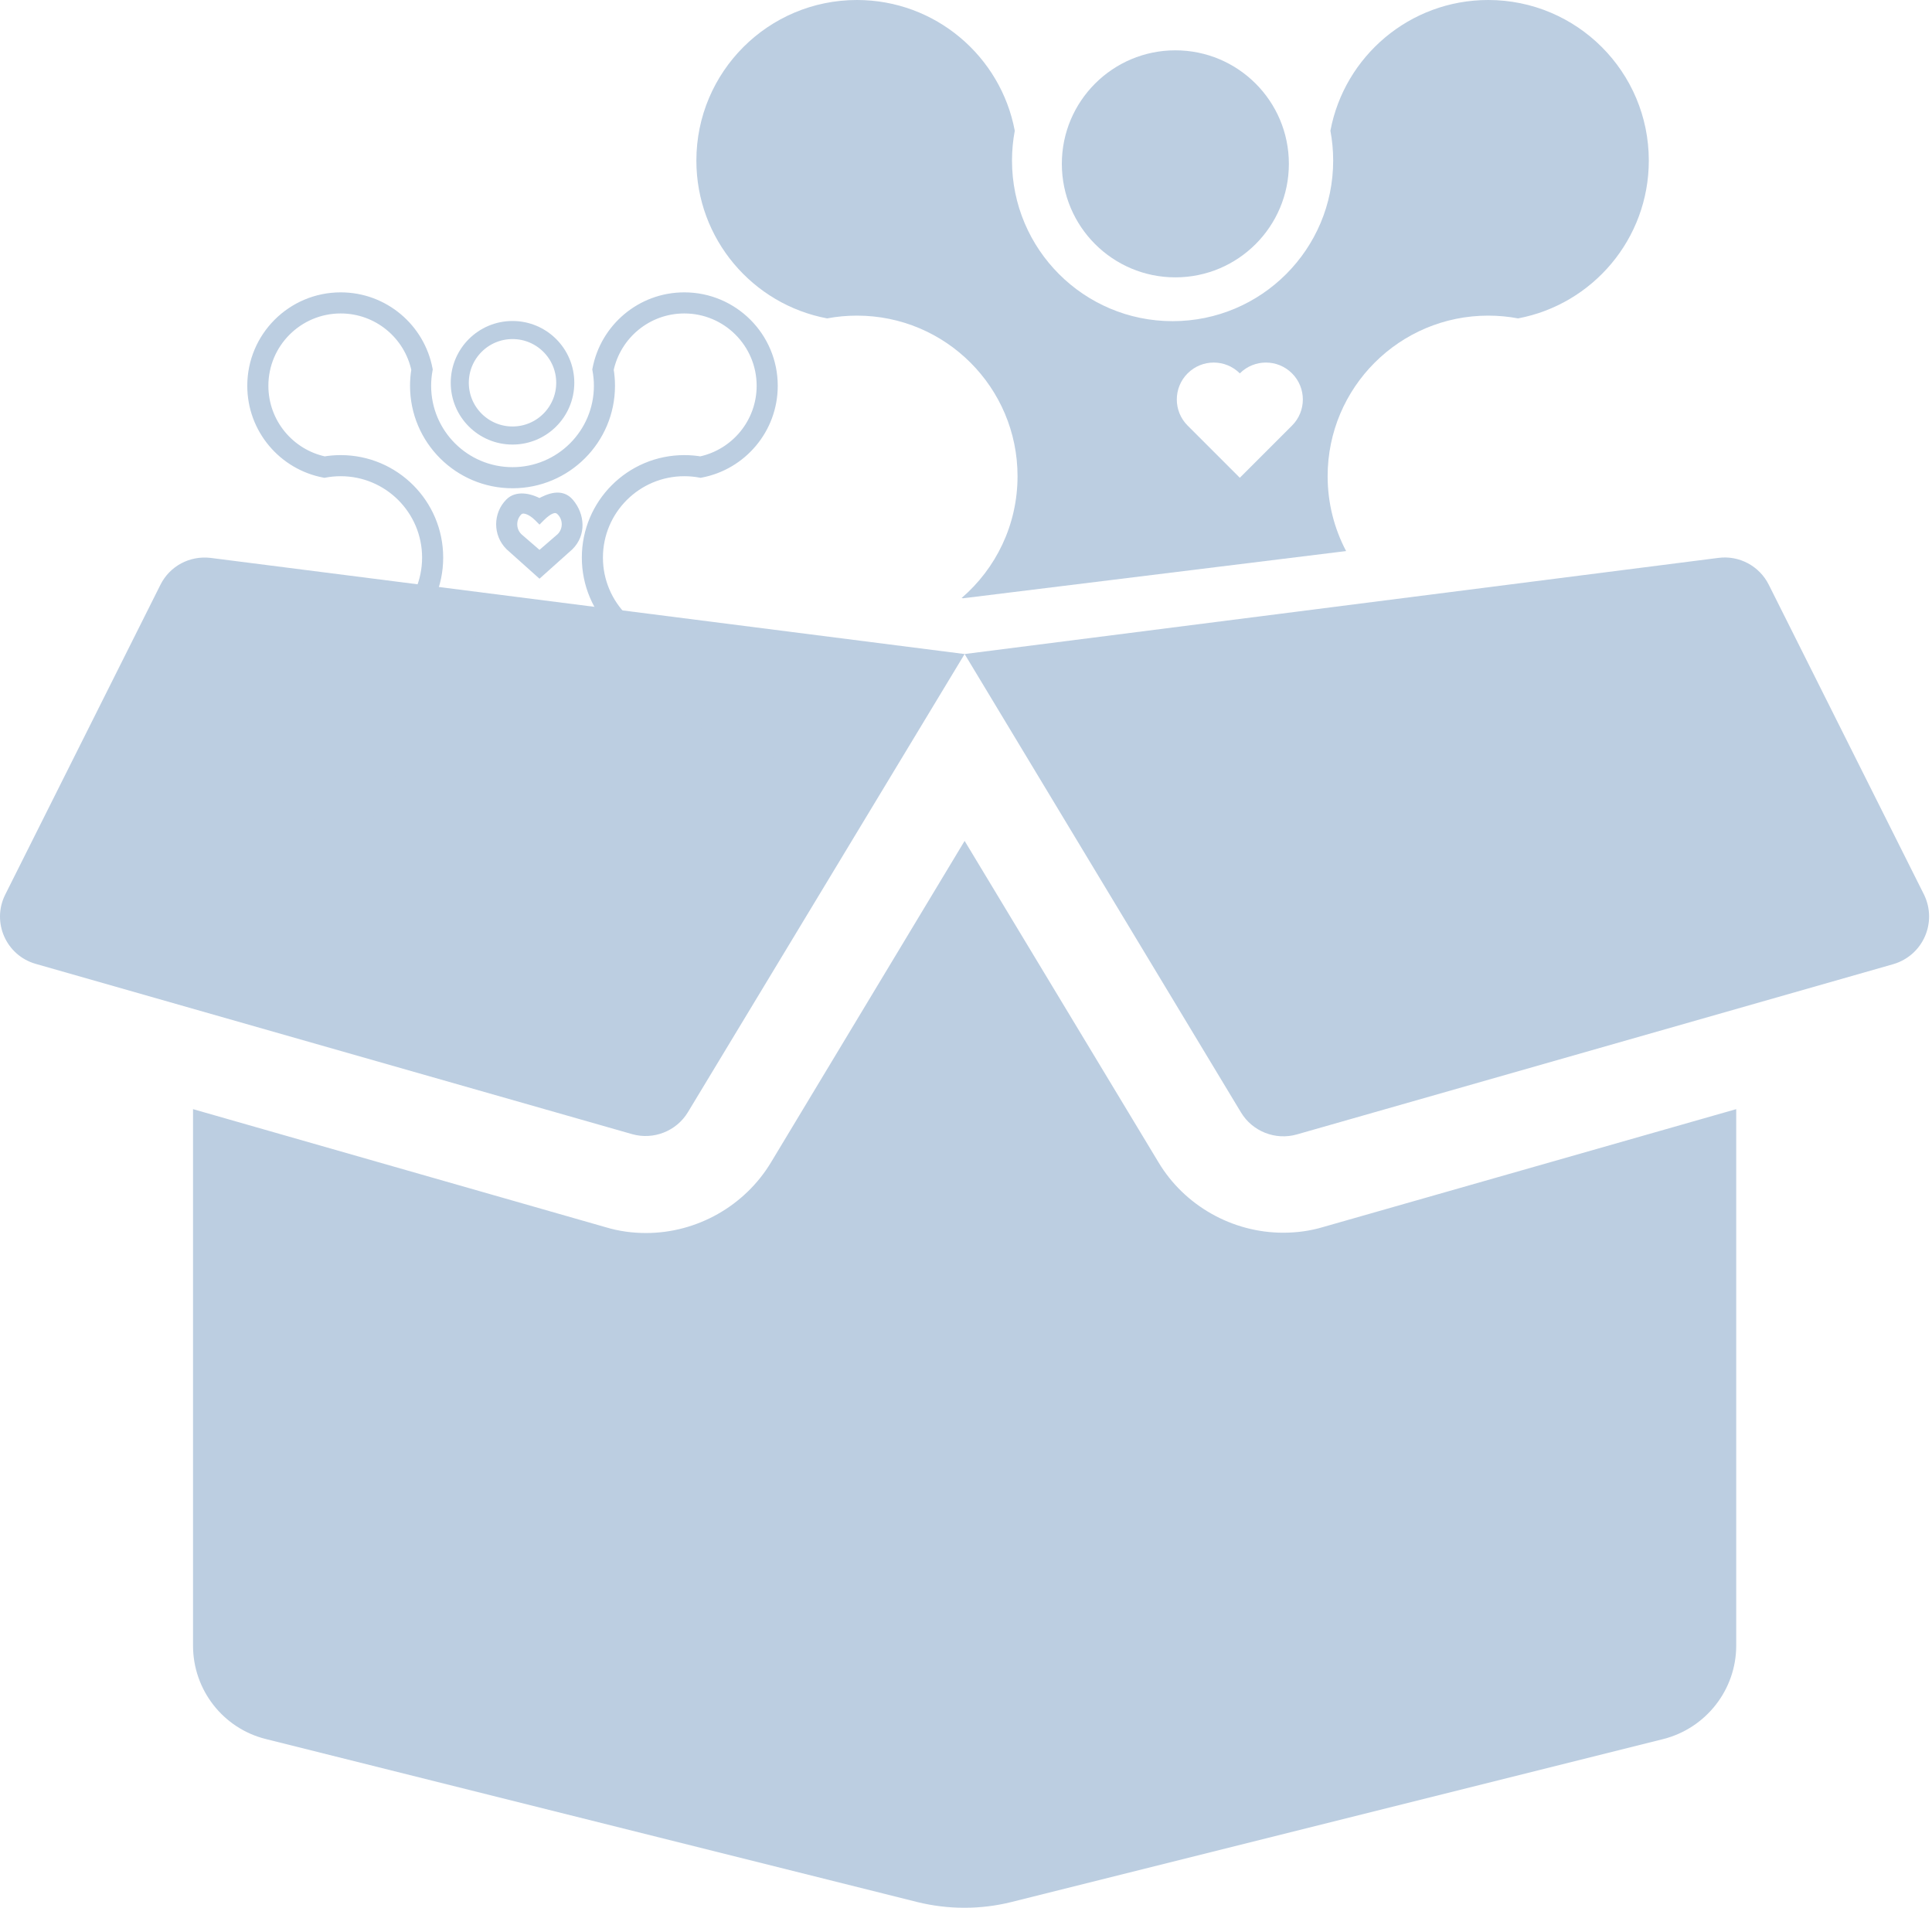 <svg width="641" height="633" viewBox="0 0 641 633" fill="none" xmlns="http://www.w3.org/2000/svg">
<circle cx="389.961" cy="54.361" r="37.663" fill="#BCCEE1"/>
<path d="M425.742 409C408.842 409 392.942 400 384.342 385.6L320.042 279L255.842 385.6C247.142 400.1 231.242 409.1 214.342 409.1C209.842 409.1 205.342 408.5 201.042 407.2L64.042 368V546C64.042 560.7 74.042 573.5 88.242 577L304.442 631.1C314.642 633.6 325.342 633.6 335.442 631.1L551.842 577C566.042 573.4 576.042 560.6 576.042 546V368L439.042 407.1C434.742 408.4 430.242 409 425.742 409ZM638.342 296.8L586.842 194C583.742 187.8 577.042 184.2 570.142 185.1L320.042 217L411.742 369.1C415.542 375.4 423.142 378.4 430.242 376.4L628.142 319.9C638.042 317 642.842 306 638.342 296.8ZM53.242 194L1.742 296.8C-2.858 306 2.042 317 11.842 319.8L209.742 376.3C216.842 378.3 224.442 375.3 228.242 369L320.042 217L69.842 185.1C62.942 184.3 56.342 187.8 53.242 194Z" fill="#BCCEE1"/>
<path fill-rule="evenodd" clip-rule="evenodd" d="M319.044 198.412C330.405 188.641 337.6 174.161 337.6 158C337.6 128.575 313.747 104.721 284.321 104.721C280.938 104.721 277.627 105.036 274.419 105.64C249.725 100.998 231.042 79.32 231.042 53.279C231.042 23.854 254.896 0 284.321 0C310.363 0 332.04 18.683 336.682 43.376C336.079 46.585 335.763 49.895 335.763 53.279C335.763 82.704 359.617 106.558 389.042 106.558C418.468 106.558 442.321 82.704 442.321 53.279C442.321 49.895 442.006 46.585 441.403 43.376C446.044 18.683 467.722 0 493.763 0C523.189 0 547.042 23.854 547.042 53.279C547.042 79.32 528.359 100.998 503.666 105.64C500.457 105.036 497.147 104.721 493.763 104.721C464.338 104.721 440.484 128.575 440.484 158C440.484 166.969 442.701 175.421 446.615 182.837L319.542 198.5L319.044 198.412ZM411.35 123.88C416.133 119.096 423.888 119.096 428.671 123.88C433.455 128.663 433.455 136.418 428.671 141.201L411.35 158.522L394.039 141.211L394.029 141.201C389.245 136.418 389.245 128.663 394.029 123.88C398.812 119.096 406.567 119.096 411.35 123.88Z" fill="#BCCEE1"/>
<path d="M221.126 249.5H217.694C217.39 249.5 217.134 249.412 216.926 249.236C216.734 249.044 216.622 248.828 216.59 248.588L214.382 233.3V233.228C214.382 233.084 214.43 232.964 214.526 232.868C214.638 232.756 214.766 232.7 214.91 232.7H219.374C219.902 232.7 220.19 232.916 220.238 233.348L221.054 240.116L222.038 237.116C222.198 236.652 222.47 236.42 222.854 236.42H225.302C225.686 236.42 225.958 236.652 226.118 237.116L227.102 240.092L227.918 233.348C227.966 232.916 228.254 232.7 228.782 232.7H233.246C233.39 232.7 233.51 232.756 233.606 232.868C233.718 232.964 233.774 233.084 233.774 233.228V233.3L231.566 248.588C231.534 248.828 231.414 249.044 231.206 249.236C231.014 249.412 230.766 249.5 230.462 249.5H227.03C226.534 249.5 226.206 249.284 226.046 248.852L224.078 243.932L222.11 248.852C221.95 249.284 221.622 249.5 221.126 249.5ZM250.405 244.676H243.253V244.796C243.253 245.772 243.565 246.26 244.189 246.26C244.365 246.26 244.581 246.132 244.837 245.876C245.093 245.62 245.373 245.492 245.677 245.492H250.213C250.565 245.492 250.741 245.668 250.741 246.02C250.741 246.804 250.149 247.62 248.965 248.468C247.797 249.316 246.205 249.74 244.189 249.74C242.189 249.74 240.549 249.22 239.269 248.18C238.005 247.124 237.373 245.676 237.373 243.836V242.684C237.373 240.94 238.021 239.524 239.317 238.436C240.613 237.332 242.309 236.78 244.405 236.78C246.517 236.78 248.149 237.396 249.301 238.628C250.469 239.86 251.053 241.42 251.053 243.308V244.028C251.053 244.204 250.989 244.356 250.861 244.484C250.733 244.612 250.581 244.676 250.405 244.676ZM245.173 241.58C245.173 240.62 244.853 240.14 244.213 240.14C243.573 240.14 243.253 240.62 243.253 241.58V241.676H245.173V241.58ZM269.02 242.3V244.196C269.02 246.084 268.548 247.484 267.604 248.396C266.66 249.292 265.428 249.74 263.908 249.74C262.388 249.74 261.212 249.204 260.38 248.132V248.852C260.38 249.028 260.316 249.18 260.188 249.308C260.06 249.436 259.908 249.5 259.732 249.5H255.652C255.476 249.5 255.324 249.436 255.196 249.308C255.068 249.18 255.004 249.028 255.004 248.852V233.108C255.004 232.932 255.068 232.78 255.196 232.652C255.324 232.524 255.476 232.46 255.652 232.46H260.092C260.268 232.46 260.42 232.524 260.548 232.652C260.676 232.78 260.74 232.932 260.74 233.108V237.908C261.572 237.156 262.676 236.78 264.052 236.78C265.444 236.78 266.62 237.252 267.58 238.196C268.54 239.14 269.02 240.508 269.02 242.3ZM260.74 244.052C260.74 244.98 261.14 245.444 261.94 245.444C262.74 245.444 263.14 244.98 263.14 244.052V242.468C263.14 241.54 262.74 241.076 261.94 241.076C261.188 241.076 260.788 241.476 260.74 242.276V244.052Z" fill="#BCCEE1"/>
<circle cx="170.042" cy="127" r="17.5" stroke="#BCCEE1" stroke-width="6"/>
<path fill-rule="evenodd" clip-rule="evenodd" d="M171.565 169.228C168.961 171.832 168.961 176.053 171.565 178.656L178.993 185.084L186.421 178.656C189.025 176.053 189.025 171.832 186.421 169.228C184.3 167.107 181.596 168.625 178.993 171.228C176.389 168.625 173.293 167.5 171.565 169.228ZM169.444 167.107C171.565 164.985 175.312 165.442 178.993 167.5C182.673 165.442 186.156 164.297 188.542 167.107C192.042 171.228 192.317 177.002 188.542 180.778L178.993 189.327L169.444 180.778C165.668 177.002 165.668 170.882 169.444 167.107ZM84.042 242C84.042 227.826 94.212 216.026 107.652 213.5C109.399 213.828 111.2 214 113.042 214C129.059 214 142.042 201.016 142.042 185C142.042 168.984 129.059 156 113.042 156C111.2 156 109.399 156.172 107.652 156.5C94.212 153.974 84.042 142.174 84.042 128C84.042 111.984 97.026 99 113.042 99C127.217 99 139.016 109.169 141.542 122.61C141.214 124.356 141.042 126.158 141.042 128C141.042 144.016 154.026 157 170.042 157C186.059 157 199.042 144.016 199.042 128C199.042 126.158 198.871 124.356 198.542 122.61C201.069 109.169 212.868 99 227.042 99C243.059 99 256.042 111.984 256.042 128C256.042 142.174 245.873 153.974 232.433 156.5C230.686 156.172 228.884 156 227.042 156C211.026 156 198.042 168.984 198.042 185C198.042 201.016 211.026 214 227.042 214C228.884 214 230.686 213.828 232.433 213.5C241.999 215.298 249.908 221.794 253.673 230.5H250.367C246.885 223.452 240.303 218.207 232.403 216.553C230.658 216.847 228.867 217 227.042 217C209.369 217 195.042 202.673 195.042 185C195.042 167.327 209.369 153 227.042 153C228.867 153 230.658 153.153 232.403 153.447C244.19 150.978 253.042 140.52 253.042 128C253.042 113.641 241.402 102 227.042 102C214.523 102 204.064 110.852 201.595 122.64C201.889 124.384 202.042 126.175 202.042 128C202.042 145.673 187.715 160 170.042 160C152.369 160 138.042 145.673 138.042 128C138.042 126.175 138.195 124.384 138.49 122.64C136.021 110.852 125.562 102 113.042 102C98.683 102 87.042 113.641 87.042 128C87.042 140.52 95.894 150.978 107.682 153.447C109.427 153.153 111.218 153 113.042 153C130.715 153 145.042 167.327 145.042 185C145.042 202.673 130.715 217 113.042 217C111.218 217 109.427 216.847 107.682 216.553C95.894 219.022 87.042 229.48 87.042 242C87.042 256.359 98.683 268 113.042 268C125.412 268 135.77 259.359 138.398 247.782C138.164 246.221 138.042 244.624 138.042 243C138.042 225.327 152.369 211 170.042 211C187.715 211 202.042 225.327 202.042 243C202.042 244.624 201.921 246.221 201.687 247.782C204.315 259.359 214.673 268 227.042 268C237.665 268 246.8 261.629 250.835 252.5H254.083C249.876 263.326 239.355 271 227.042 271C213.036 271 201.348 261.07 198.636 247.866C198.903 246.284 199.042 244.658 199.042 243C199.042 226.984 186.059 214 170.042 214C154.026 214 141.042 226.984 141.042 243C141.042 244.658 141.182 246.284 141.449 247.866C138.736 261.07 127.049 271 113.042 271C97.026 271 84.042 258.016 84.042 242Z" fill="#BCCEE1"/>
<path d="M171.565 178.656L170.151 180.07L170.202 180.121L170.256 180.169L171.565 178.656ZM178.993 185.084L177.684 186.597L178.993 187.729L180.302 186.597L178.993 185.084ZM186.421 178.656L187.73 180.169L187.784 180.121L187.835 180.07L186.421 178.656ZM178.993 171.228L177.579 172.642L178.993 174.057L180.407 172.642L178.993 171.228ZM178.993 167.5L178.017 169.246L178.993 169.791L179.969 169.246L178.993 167.5ZM169.444 167.107L170.858 168.521L170.858 168.521L169.444 167.107ZM188.542 167.107L187.018 168.401L187.018 168.401L188.542 167.107ZM188.542 180.778L189.876 182.268L189.918 182.231L189.957 182.192L188.542 180.778ZM178.993 189.327L177.659 190.817L178.993 192.011L180.327 190.817L178.993 189.327ZM169.444 180.778L168.029 182.192L168.068 182.231L168.109 182.268L169.444 180.778ZM107.652 213.5L108.022 211.534L107.652 211.465L107.283 211.534L107.652 213.5ZM107.652 156.5L107.283 158.466L107.652 158.535L108.022 158.466L107.652 156.5ZM141.542 122.61L143.508 122.979L143.577 122.61L143.508 122.24L141.542 122.61ZM198.542 122.61L196.577 122.24L196.507 122.61L196.577 122.979L198.542 122.61ZM232.433 156.5L232.063 158.466L232.433 158.535L232.802 158.466L232.433 156.5ZM232.433 213.5L232.802 211.534L232.433 211.465L232.063 211.534L232.433 213.5ZM253.673 230.5V232.5H256.717L255.508 229.706L253.673 230.5ZM250.367 230.5L248.574 231.386L249.124 232.5H250.367V230.5ZM232.403 216.553L232.813 214.595L232.443 214.518L232.07 214.58L232.403 216.553ZM232.403 153.447L232.07 155.42L232.443 155.482L232.813 155.405L232.403 153.447ZM201.595 122.64L199.637 122.23L199.56 122.6L199.623 122.973L201.595 122.64ZM138.49 122.64L140.462 122.973L140.525 122.6L140.447 122.23L138.49 122.64ZM107.682 153.447L107.272 155.405L107.642 155.482L108.015 155.42L107.682 153.447ZM107.682 216.553L108.015 214.58L107.642 214.518L107.272 214.595L107.682 216.553ZM138.398 247.782L140.348 248.225L140.431 247.858L140.376 247.486L138.398 247.782ZM201.687 247.782L199.709 247.486L199.653 247.858L199.737 248.225L201.687 247.782ZM250.835 252.5V250.5H249.532L249.006 251.692L250.835 252.5ZM254.083 252.5L255.947 253.224L257.006 250.5H254.083V252.5ZM198.636 247.866L196.664 247.533L196.602 247.902L196.677 248.268L198.636 247.866ZM141.449 247.866L143.408 248.268L143.483 247.902L143.421 247.533L141.449 247.866ZM172.979 177.242C171.157 175.42 171.157 172.465 172.979 170.642L170.151 167.814C166.766 171.198 166.766 176.686 170.151 180.07L172.979 177.242ZM180.302 183.572L172.874 177.144L170.256 180.169L177.684 186.597L180.302 183.572ZM185.112 177.144L177.684 183.572L180.302 186.597L187.73 180.169L185.112 177.144ZM185.007 170.642C186.829 172.465 186.829 175.42 185.007 177.242L187.835 180.07C191.22 176.686 191.22 171.198 187.835 167.814L185.007 170.642ZM180.407 172.642C181.65 171.399 182.715 170.633 183.544 170.346C183.926 170.213 184.18 170.21 184.349 170.243C184.504 170.273 184.722 170.358 185.007 170.642L187.835 167.814C187.059 167.038 186.144 166.517 185.114 166.316C184.098 166.119 183.116 166.26 182.232 166.567C180.528 167.159 178.939 168.453 177.579 169.814L180.407 172.642ZM172.979 170.642C173.159 170.463 173.512 170.263 174.381 170.521C175.281 170.788 176.429 171.493 177.579 172.642L180.407 169.814C178.953 168.36 177.251 167.2 175.52 166.686C173.759 166.164 171.699 166.265 170.151 167.814L172.979 170.642ZM179.969 165.754C177.953 164.627 175.805 163.871 173.761 163.74C171.695 163.608 169.603 164.119 168.029 165.693L170.858 168.521C171.405 167.973 172.248 167.652 173.506 167.732C174.786 167.814 176.352 168.315 178.017 169.246L179.969 165.754ZM190.067 165.812C188.377 163.822 186.209 163.233 184.018 163.492C181.978 163.733 179.9 164.702 178.017 165.754L179.969 169.246C181.766 168.241 183.27 167.608 184.487 167.464C185.554 167.338 186.321 167.581 187.018 168.401L190.067 165.812ZM189.957 182.192C194.604 177.544 194.109 170.571 190.067 165.812L187.018 168.401C189.976 171.885 190.03 176.461 187.128 179.363L189.957 182.192ZM180.327 190.817L189.876 182.268L187.208 179.287L177.659 187.837L180.327 190.817ZM168.109 182.268L177.659 190.817L180.327 187.837L170.778 179.287L168.109 182.268ZM168.029 165.693C163.473 170.249 163.473 177.636 168.029 182.192L170.858 179.363C167.864 176.369 167.864 171.515 170.858 168.521L168.029 165.693ZM107.283 211.534C92.914 214.235 82.042 226.846 82.042 242H86.042C86.042 228.805 95.509 217.818 108.022 215.466L107.283 211.534ZM113.042 212C111.325 212 109.647 211.84 108.022 211.534L107.283 215.466C109.15 215.817 111.076 216 113.042 216V212ZM140.042 185C140.042 199.912 127.954 212 113.042 212V216C130.163 216 144.042 202.121 144.042 185H140.042ZM113.042 158C127.954 158 140.042 170.088 140.042 185H144.042C144.042 167.879 130.163 154 113.042 154V158ZM108.022 158.466C109.647 158.16 111.325 158 113.042 158V154C111.076 154 109.15 154.183 107.283 154.534L108.022 158.466ZM82.042 128C82.042 143.154 92.914 155.765 107.283 158.466L108.022 154.534C95.509 152.182 86.042 141.195 86.042 128H82.042ZM113.042 97C95.921 97 82.042 110.879 82.042 128H86.042C86.042 113.088 98.131 101 113.042 101V97ZM143.508 122.24C140.807 107.872 128.196 97 113.042 97V101C126.237 101 137.225 110.467 139.577 122.979L143.508 122.24ZM143.042 128C143.042 126.283 143.202 124.605 143.508 122.979L139.577 122.24C139.226 124.108 139.042 126.034 139.042 128H143.042ZM170.042 155C155.131 155 143.042 142.912 143.042 128H139.042C139.042 145.121 152.922 159 170.042 159V155ZM197.042 128C197.042 142.912 184.954 155 170.042 155V159C187.163 159 201.042 145.121 201.042 128H197.042ZM196.577 122.979C196.882 124.605 197.042 126.283 197.042 128H201.042C201.042 126.034 200.859 124.108 200.508 122.24L196.577 122.979ZM227.042 97C211.888 97 199.278 107.872 196.577 122.24L200.508 122.979C202.86 110.467 213.848 101 227.042 101V97ZM258.042 128C258.042 110.879 244.163 97 227.042 97V101C241.954 101 254.042 113.088 254.042 128H258.042ZM232.802 158.466C247.171 155.765 258.042 143.154 258.042 128H254.042C254.042 141.195 244.576 152.182 232.063 154.534L232.802 158.466ZM227.042 158C228.76 158 230.438 158.16 232.063 158.466L232.802 154.534C230.934 154.183 229.009 154 227.042 154V158ZM200.042 185C200.042 170.088 212.131 158 227.042 158V154C209.922 154 196.042 167.879 196.042 185H200.042ZM227.042 212C212.131 212 200.042 199.912 200.042 185H196.042C196.042 202.121 209.922 216 227.042 216V212ZM232.063 211.534C230.438 211.84 228.76 212 227.042 212V216C229.009 216 230.934 215.817 232.802 215.466L232.063 211.534ZM255.508 229.706C251.485 220.402 243.034 213.458 232.802 211.534L232.063 215.466C240.964 217.139 248.331 223.186 251.837 231.294L255.508 229.706ZM250.367 232.5H253.673V228.5H250.367V232.5ZM231.993 218.51C239.28 220.036 245.359 224.876 248.574 231.386L252.16 229.614C248.412 222.027 241.327 216.378 232.813 214.595L231.993 218.51ZM227.042 219C228.979 219 230.881 218.838 232.735 218.525L232.07 214.58C230.435 214.856 228.755 215 227.042 215V219ZM193.042 185C193.042 203.778 208.265 219 227.042 219V215C210.474 215 197.042 201.569 197.042 185H193.042ZM227.042 151C208.265 151 193.042 166.222 193.042 185H197.042C197.042 168.431 210.474 155 227.042 155V151ZM232.735 151.475C230.881 151.162 228.979 151 227.042 151V155C228.755 155 230.435 155.144 232.07 155.42L232.735 151.475ZM251.042 128C251.042 139.555 242.872 149.211 231.993 151.49L232.813 155.405C245.508 152.746 255.042 141.485 255.042 128H251.042ZM227.042 104C240.297 104 251.042 114.745 251.042 128H255.042C255.042 112.536 242.506 100 227.042 100V104ZM203.552 123.05C205.831 112.17 215.488 104 227.042 104V100C213.557 100 202.297 109.534 199.637 122.23L203.552 123.05ZM204.042 128C204.042 126.063 203.88 124.161 203.567 122.307L199.623 122.973C199.899 124.608 200.042 126.287 200.042 128H204.042ZM170.042 162C188.82 162 204.042 146.778 204.042 128H200.042C200.042 144.569 186.611 158 170.042 158V162ZM136.042 128C136.042 146.778 151.265 162 170.042 162V158C153.474 158 140.042 144.569 140.042 128H136.042ZM136.518 122.307C136.205 124.161 136.042 126.063 136.042 128H140.042C140.042 126.287 140.186 124.608 140.462 122.973L136.518 122.307ZM113.042 104C124.597 104 134.253 112.17 136.532 123.05L140.447 122.23C137.788 109.534 126.527 100 113.042 100V104ZM89.042 128C89.042 114.745 99.787 104 113.042 104V100C97.578 100 85.042 112.536 85.042 128H89.042ZM108.092 151.49C97.212 149.211 89.042 139.555 89.042 128H85.042C85.042 141.485 94.576 152.746 107.272 155.405L108.092 151.49ZM113.042 151C111.106 151 109.204 151.162 107.349 151.475L108.015 155.42C109.65 155.144 111.33 155 113.042 155V151ZM147.042 185C147.042 166.222 131.82 151 113.042 151V155C129.611 155 143.042 168.431 143.042 185H147.042ZM113.042 219C131.82 219 147.042 203.778 147.042 185H143.042C143.042 201.569 129.611 215 113.042 215V219ZM107.349 218.525C109.204 218.838 111.106 219 113.042 219V215C111.33 215 109.65 214.856 108.015 214.58L107.349 218.525ZM89.042 242C89.042 230.445 97.212 220.789 108.092 218.51L107.272 214.595C94.576 217.254 85.042 228.515 85.042 242H89.042ZM113.042 266C99.787 266 89.042 255.255 89.042 242H85.042C85.042 257.464 97.578 270 113.042 270V266ZM136.447 247.34C134.022 258.025 124.458 266 113.042 266V270C126.366 270 137.518 260.693 140.348 248.225L136.447 247.34ZM136.042 243C136.042 244.723 136.171 246.419 136.42 248.079L140.376 247.486C140.156 246.022 140.042 244.524 140.042 243H136.042ZM170.042 209C151.265 209 136.042 224.222 136.042 243H140.042C140.042 226.431 153.474 213 170.042 213V209ZM204.042 243C204.042 224.222 188.82 209 170.042 209V213C186.611 213 200.042 226.431 200.042 243H204.042ZM203.665 248.079C203.914 246.419 204.042 244.723 204.042 243H200.042C200.042 244.524 199.929 246.022 199.709 247.486L203.665 248.079ZM227.042 266C215.627 266 206.063 258.025 203.637 247.34L199.737 248.225C202.567 260.693 213.719 270 227.042 270V266ZM249.006 251.692C245.279 260.123 236.845 266 227.042 266V270C238.486 270 248.321 263.136 252.664 253.308L249.006 251.692ZM254.083 250.5H250.835V254.5H254.083V250.5ZM227.042 273C240.208 273 251.452 264.794 255.947 253.224L252.219 251.776C248.301 261.858 238.503 269 227.042 269V273ZM196.677 248.268C199.576 262.384 212.067 273 227.042 273V269C214.004 269 203.12 259.756 200.595 247.463L196.677 248.268ZM197.042 243C197.042 244.546 196.913 246.06 196.664 247.533L200.608 248.199C200.894 246.507 201.042 244.77 201.042 243H197.042ZM170.042 216C184.954 216 197.042 228.088 197.042 243H201.042C201.042 225.879 187.163 212 170.042 212V216ZM143.042 243C143.042 228.088 155.131 216 170.042 216V212C152.922 212 139.042 225.879 139.042 243H143.042ZM143.421 247.533C143.172 246.06 143.042 244.546 143.042 243H139.042C139.042 244.77 139.191 246.507 139.477 248.199L143.421 247.533ZM113.042 273C128.017 273 140.508 262.384 143.408 248.268L139.49 247.463C136.965 259.756 126.081 269 113.042 269V273ZM82.042 242C82.042 259.121 95.921 273 113.042 273V269C98.131 269 86.042 256.912 86.042 242H82.042Z" fill="#BCCEE1"/>
</svg>
